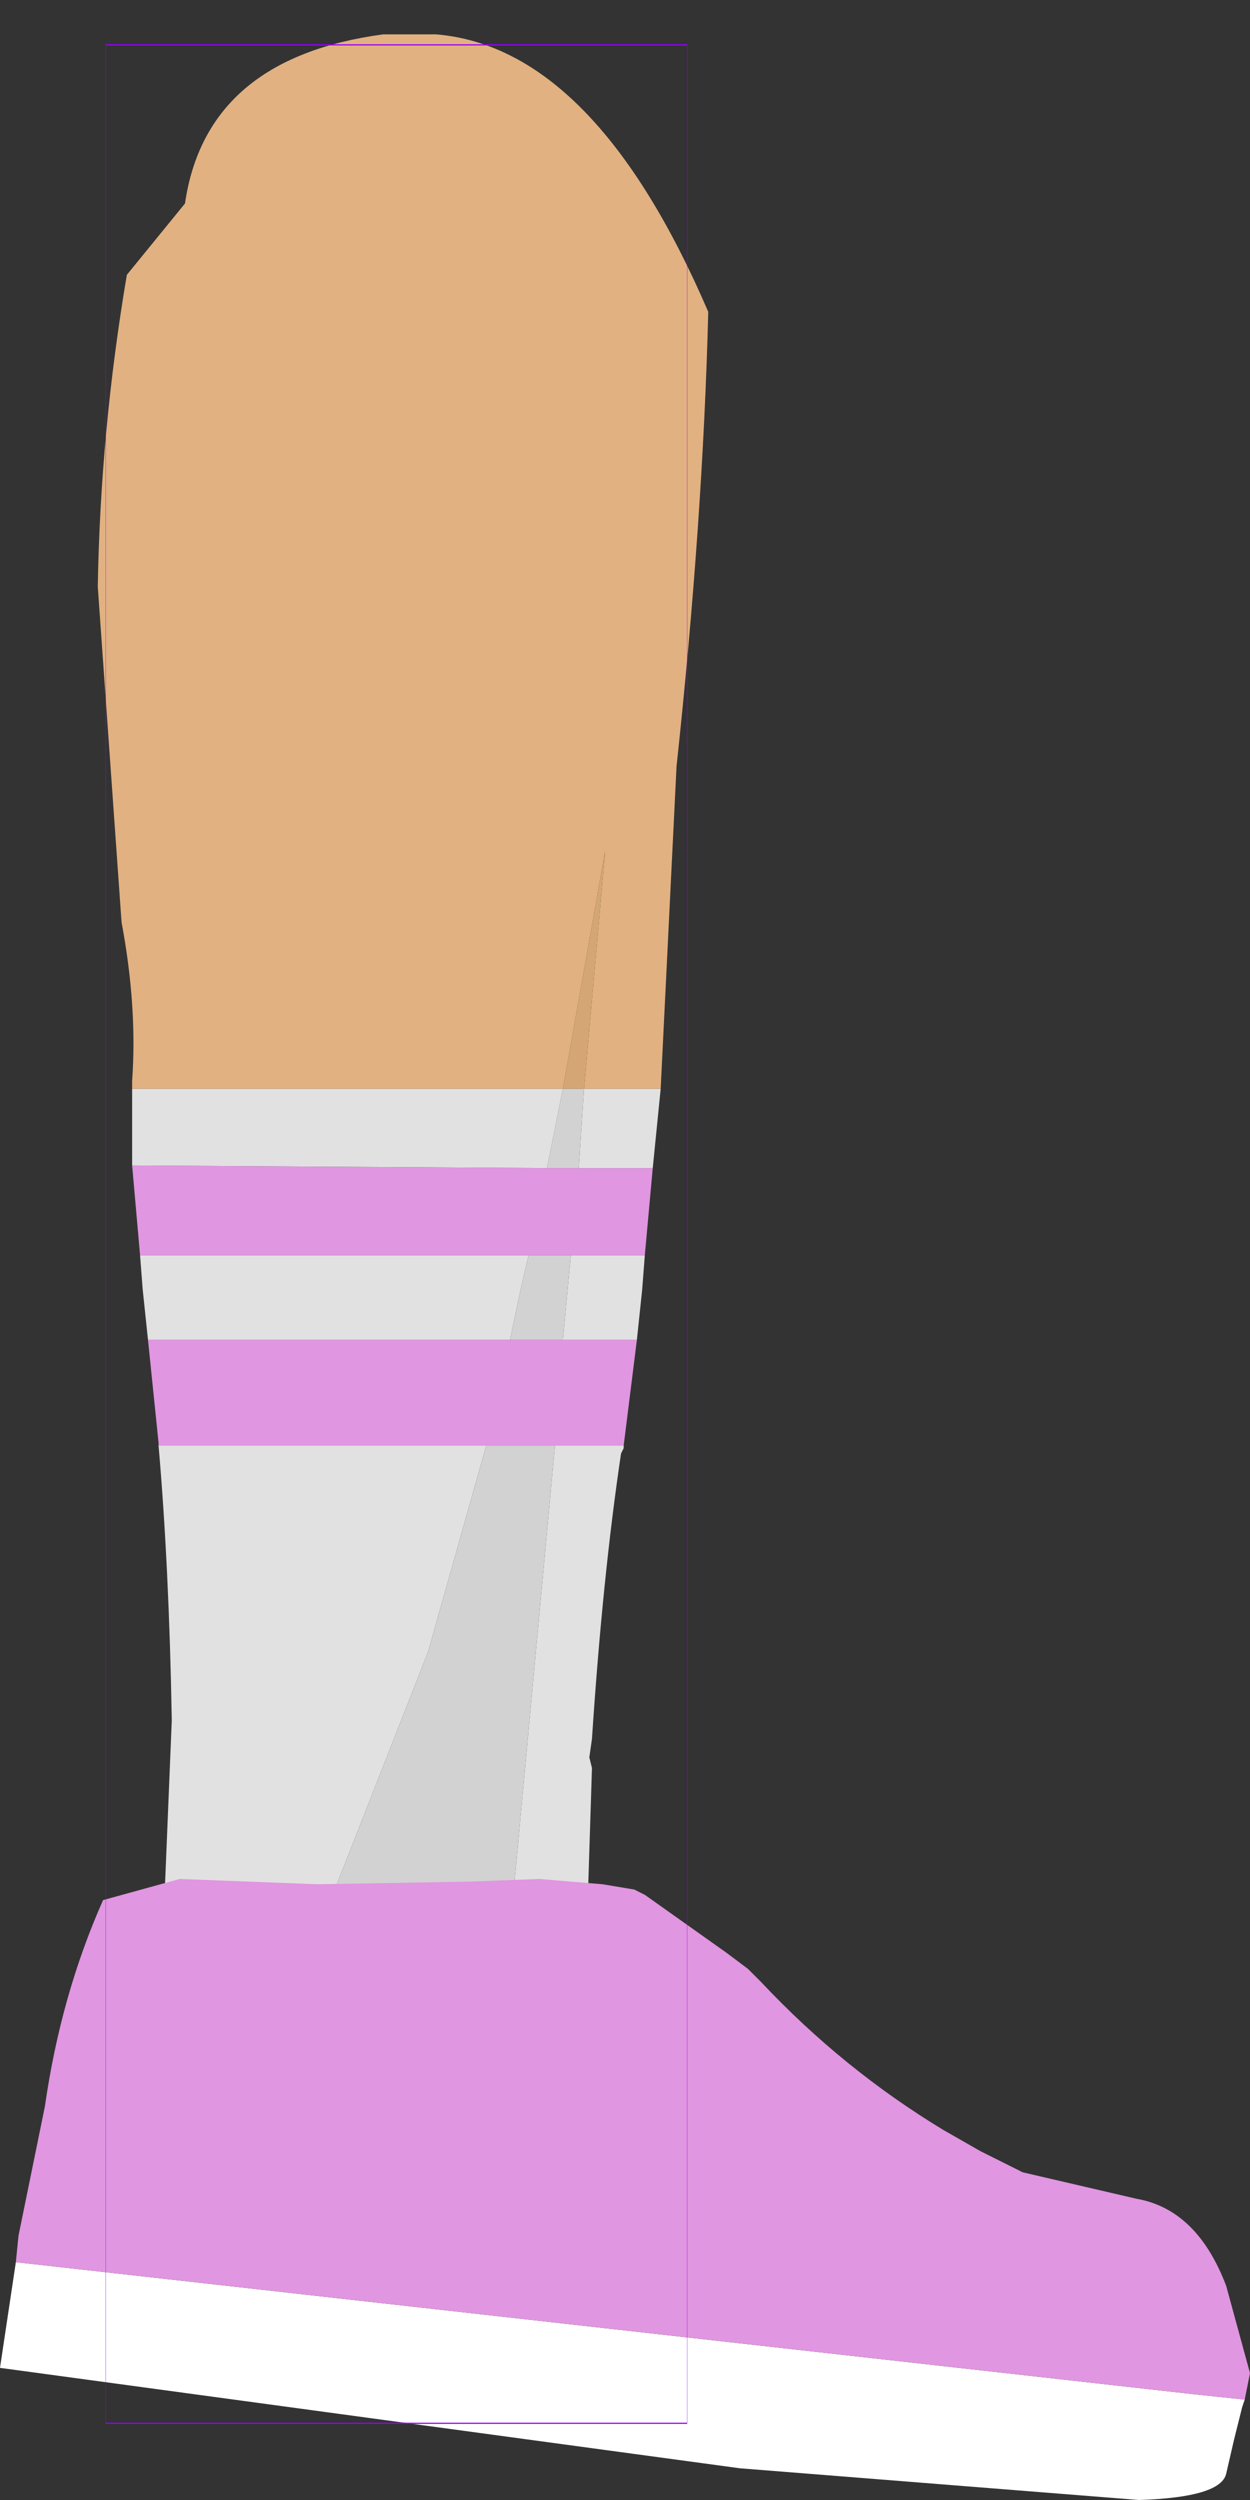 <?xml version="1.0" encoding="UTF-8" standalone="no"?>
<svg xmlns:ffdec="https://www.free-decompiler.com/flash" xmlns:xlink="http://www.w3.org/1999/xlink" ffdec:objectType="frame" height="47.3px" width="23.65px" xmlns="http://www.w3.org/2000/svg">
  <rect width="100%" height="100%" fill="#333333" stroke="none"/>
  <g transform="matrix(1.0, 0.0, 0.0, 1.0, 8.55, 5.75)">
    <use ffdec:characterId="1298" ffdec:characterName="game_fla.lowerleg2_779" height="47.3" id="lowerLeg2" transform="matrix(1.0, 0.0, 0.0, 1.0, -8.55, -5.75)" width="23.65" xlink:href="#sprite0"/>
  </g>
  <defs>
    <g id="sprite0" transform="matrix(1.0, 0.0, 0.0, 1.0, 7.5, 23.35)">
      <use ffdec:characterId="1295" height="40.5" transform="matrix(1.0, 0.0, 0.0, 1.0, -5.65, -22.75)" width="11.55" xlink:href="#shape0"/>
      <use ffdec:characterId="1296" height="11.75" transform="matrix(1.0, 0.0, 0.0, 1.0, -7.5, 12.2)" width="23.65" xlink:href="#shape1"/>
      <use ffdec:characterId="1081" height="100.0" id="shape" transform="matrix(0.11, 0.0, 0.0, 0.45, -5.5, -22.501)" width="100.0" xlink:href="#sprite1"/>
    </g>
    <g id="shape0" transform="matrix(1.0, 0.0, 0.0, 1.0, 5.65, 22.75)">
      <path d="M4.85 -1.25 L4.7 0.4 3.3 0.4 2.5 0.4 -4.85 0.4 -5.0 -1.3 2.85 -1.25 3.45 -1.25 4.85 -1.25 M4.55 2.0 L4.3 4.0 3.0 4.0 1.7 4.0 -4.5 4.0 -4.5 3.95 -4.7 2.0 2.15 2.0 3.15 2.0 4.55 2.0" fill="#e096e0" fill-rule="evenodd" stroke="none"/>
      <path d="M-5.0 -2.75 L-5.0 -2.9 Q-4.9 -4.3 -5.2 -5.9 L-5.65 -12.25 Q-5.6 -15.2 -5.1 -18.15 L-4.0 -19.5 Q-3.6 -22.25 -0.25 -22.7 L0.75 -22.7 Q3.75 -22.45 5.9 -17.45 5.8 -13.5 5.3 -8.85 L5.0 -2.75 3.55 -2.75 3.95 -7.25 3.15 -2.75 -5.0 -2.75" fill="#e2b181" fill-rule="evenodd" stroke="none"/>
      <path d="M3.15 -2.75 L3.95 -7.25 3.55 -2.75 3.15 -2.75" fill="#d5a675" fill-rule="evenodd" stroke="none"/>
      <path d="M5.0 -2.75 L4.85 -1.25 3.45 -1.25 3.55 -2.75 5.0 -2.75 M4.7 0.4 L4.65 1.05 4.55 2.0 3.15 2.0 3.3 0.4 4.7 0.4 M4.3 4.0 L4.3 4.05 4.25 4.15 Q3.9 6.5 3.7 9.55 L3.65 9.9 3.7 10.1 3.5 16.4 1.85 16.4 3.0 4.0 4.3 4.0 M-2.95 17.25 L-4.7 17.75 -4.65 17.5 -4.65 17.25 -4.6 17.0 -4.6 16.75 -4.55 16.5 -4.25 9.2 Q-4.3 6.3 -4.5 4.0 L1.7 4.0 0.6 7.9 -3.05 17.2 -2.95 17.25 M-4.7 2.0 L-4.8 1.05 -4.85 0.4 2.5 0.4 2.35 1.05 2.15 2.0 -4.7 2.0 M-5.0 -1.3 L-5.0 -2.75 3.15 -2.75 2.85 -1.25 -5.0 -1.3" fill="#e1e1e1" fill-rule="evenodd" stroke="none"/>
      <path d="M1.85 16.4 L0.25 16.45 0.1 16.45 -2.95 17.25 -3.05 17.2 0.6 7.9 1.7 4.0 3.0 4.0 1.85 16.4 M3.45 -1.25 L2.85 -1.25 3.15 -2.75 3.55 -2.75 3.45 -1.25 M3.3 0.4 L3.15 2.0 2.15 2.0 2.35 1.05 2.5 0.4 3.3 0.4" fill="#d2d2d2" fill-rule="evenodd" stroke="none"/>
    </g>
    <g id="shape1" transform="matrix(1.0, 0.0, 0.0, 1.0, 7.5, -12.2)">
      <path d="M16.05 22.05 L16.0 22.2 15.85 22.8 15.7 23.45 Q15.6 23.9 14.05 23.95 L6.5 23.35 -7.5 21.45 -7.2 19.45 15.1 21.95 16.05 22.05" fill="#ffffff" fill-rule="evenodd" stroke="none"/>
      <path d="M-7.2 19.45 L-7.15 18.95 -6.65 16.5 Q-6.35 14.4 -5.55 12.6 L-4.1 12.2 -1.5 12.3 1.4 12.25 2.7 12.2 3.9 12.3 4.5 12.4 4.7 12.5 6.25 13.6 6.65 13.9 6.8 14.05 6.9 14.15 Q8.45 15.8 10.35 16.95 L11.05 17.35 11.85 17.75 14.0 18.25 Q15.15 18.45 15.7 19.9 L16.15 21.55 16.05 22.05 15.1 21.95 -7.2 19.45" fill="#e096e0" fill-rule="evenodd" stroke="none"/>
    </g>
    <g id="sprite1" transform="matrix(1.0, 0.0, 0.0, 1.0, 50.0, 50.0)">
      <use ffdec:characterId="1080" height="100.0" transform="matrix(1.0, 0.0, 0.0, 1.0, -50.0, -50.0)" width="100.0" xlink:href="#shape2"/>
    </g>
    <g id="shape2" transform="matrix(1.0, 0.0, 0.0, 1.0, 50.0, 50.0)">
      <path d="M50.0 50.0 L-50.0 50.0 -50.0 -50.0 50.0 -50.0 50.0 50.0 Z" fill="none" stroke="#9900ff" stroke-linecap="round" stroke-linejoin="round" stroke-width="0.05"/>
    </g>
  </defs>
</svg>
